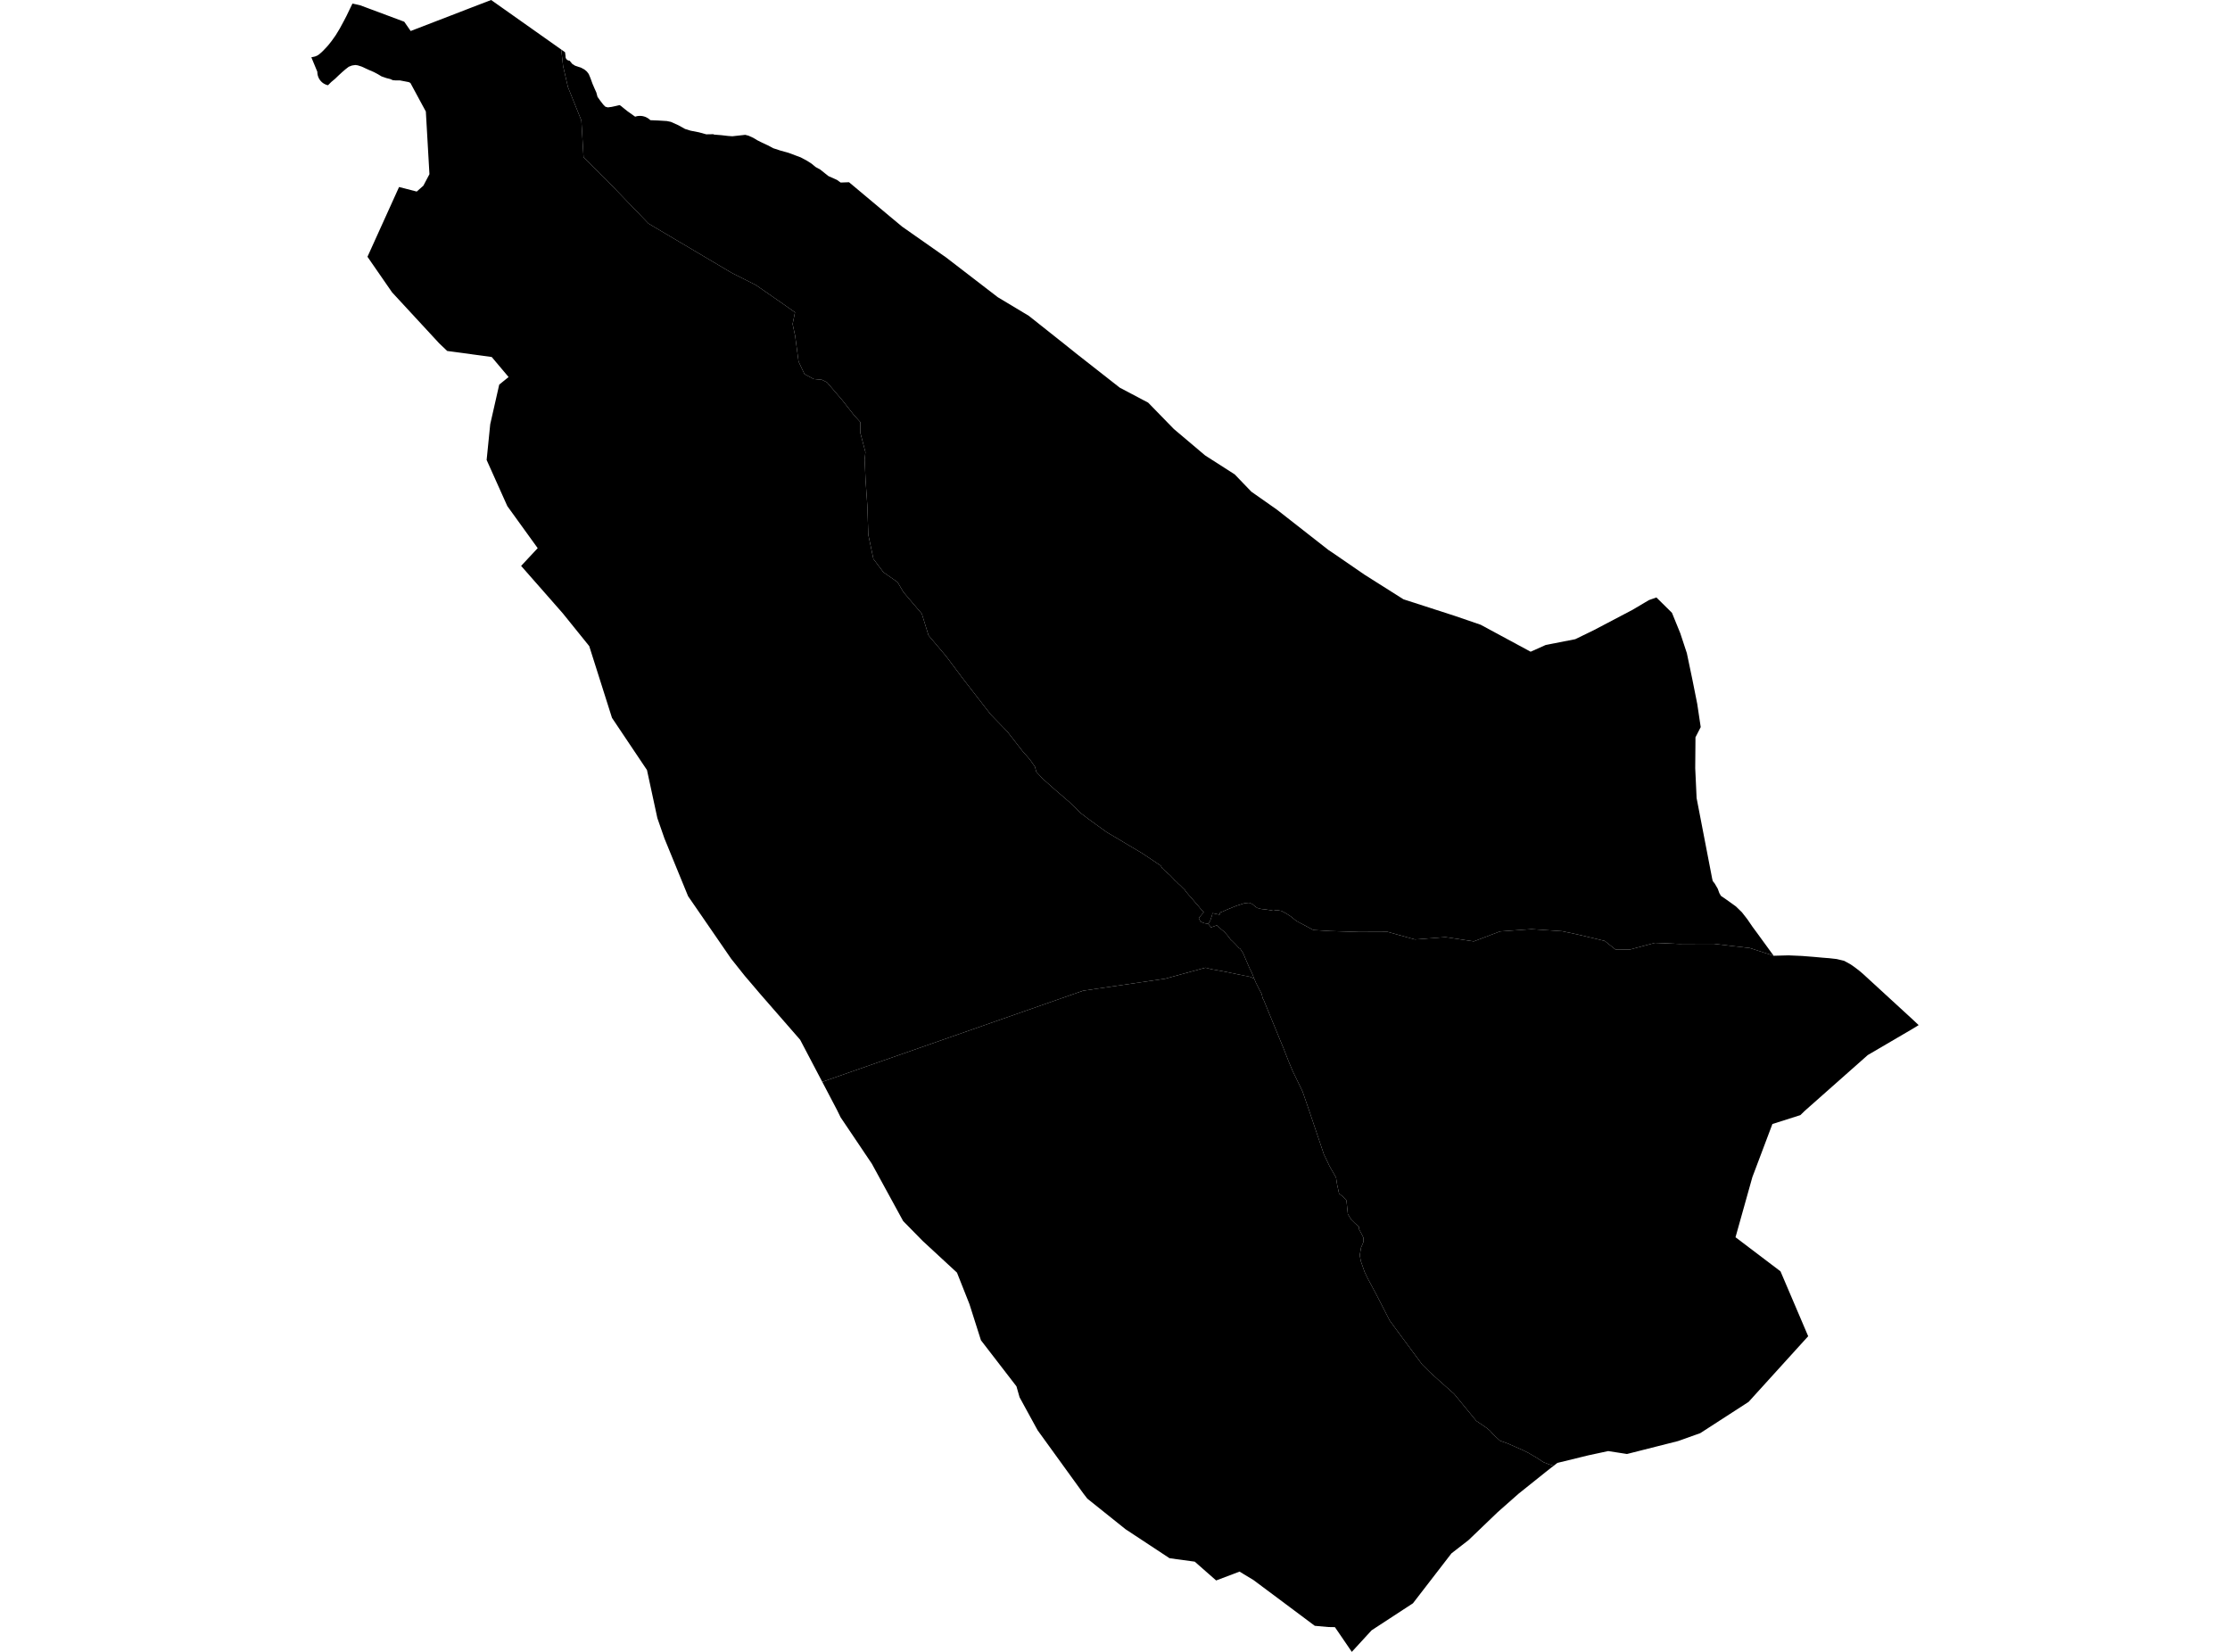 <?xml version='1.0'?>
<svg  baseProfile = 'tiny' width = '540' height = '400' stroke-linecap = 'round' stroke-linejoin = 'round' version='1.1' xmlns='http://www.w3.org/2000/svg'>
<path id='2815401001' title='2815401001'  d='M 135.905 11.993 135.905 12.003 136.354 15.991 137.531 21.098 140.782 29.179 141.308 38.064 147.219 43.946 157.031 54.132 177.221 66.096 183.026 69.013 189.09 73.221 192.513 75.631 191.93 78.462 192.542 81.293 193.374 87.548 194.799 90.57 197.018 91.775 199.026 91.966 200.241 92.569 203.875 96.796 206.716 100.421 208.332 102.228 208.342 104.858 209.566 109.497 209.375 111.314 209.594 116.163 210.025 122.427 210.264 129.495 211.498 135.348 213.917 138.562 217.351 140.972 218.776 143.391 223.223 148.623 224.849 153.864 229.095 158.894 233.189 164.355 239.883 172.992 243.919 177.142 247.563 181.829 249.352 183.875 250.614 185.654 250.949 186.907 252.469 188.552 255.52 191.259 258.887 194.156 261.737 196.92 263.458 198.24 268.02 201.53 271.913 203.826 273.108 204.552 276.542 206.59 281.065 209.612 281.41 210.214 281.41 210.233 281.611 210.377 281.716 210.492 281.964 210.74 282.194 210.97 282.624 211.352 282.997 211.658 283.37 211.984 283.552 212.175 283.743 212.376 284.135 212.787 284.451 213.15 284.891 213.514 285.321 213.973 285.819 214.413 286.383 214.987 286.689 215.274 286.919 215.493 287.196 215.943 287.598 216.402 287.875 216.737 288.277 217.167 288.525 217.464 288.879 217.875 289.223 218.286 289.52 218.63 289.73 218.879 289.95 219.09 290.677 219.998 291.222 220.581 291.509 220.84 290.295 222.313 290.534 222.829 290.763 223.183 291.107 223.345 291.614 223.546 292.599 223.718 293.279 224.598 293.47 224.484 294.665 224.072 294.952 224.331 295.469 224.77 295.708 225.01 296.406 225.583 297.181 226.435 297.974 227.487 298.405 227.879 298.797 228.271 298.998 228.462 299.246 228.73 300.002 229.543 300.327 229.744 301.006 230.767 301.771 232.565 302.603 234.487 303.129 235.549 303.349 236.075 303.454 236.352 303.588 236.697 303.713 236.993 302.775 236.553 300.184 236.027 296.578 235.281 293.46 234.717 291.901 234.325 282.156 236.993 262.272 239.901 199.112 261.974 193.757 251.779 192.073 249.847 190.773 248.355 184.231 240.857 184.059 240.656 183.782 240.331 183.514 240.015 180.367 236.324 180.243 236.171 177.058 232.173 176.943 232.01 176.637 231.561 176.446 231.283 169.55 221.261 166.643 217.043 166.624 217.014 160.895 203.022 159.183 198.106 156.668 186.467 149.619 175.956 148.194 173.824 142.686 156.456 136.297 148.537 132.538 144.252 126.188 137.031 130.205 132.737 122.85 122.552 117.839 111.381 118.632 103.5 118.709 102.745 118.709 102.735 120.889 93.133 123.156 91.297 119.072 86.448 108.294 84.985 106.371 83.158 94.943 70.792 89.941 63.562 88.984 62.175 96.635 45.285 100.91 46.385 102.517 44.969 103.99 42.177 103.12 26.999 102.249 25.402 100.184 21.576 99.38 20.084 98.979 19.883 97.888 19.673 96.846 19.472 95.813 19.472 95.124 19.415 94.493 19.137 93.575 18.908 92.389 18.497 91.5 17.961 90.543 17.454 89.3 16.919 88.238 16.431 87.578 16.125 86.612 15.819 86.029 15.742 85.216 15.866 84.432 16.173 83.648 16.785 82.911 17.416 81.945 18.305 81.132 19.09 80.214 19.855 79.43 20.639 79.401 20.629 79.325 20.62 79.229 20.591 79.134 20.562 79.038 20.534 78.942 20.495 78.847 20.457 78.751 20.419 78.655 20.371 78.569 20.323 78.474 20.275 78.388 20.218 78.301 20.17 78.215 20.113 78.139 20.046 78.053 19.989 77.976 19.922 77.9 19.855 77.833 19.778 77.756 19.711 77.689 19.635 77.622 19.558 77.555 19.472 77.489 19.396 77.431 19.309 77.374 19.223 77.326 19.137 77.269 19.051 77.221 18.965 77.173 18.87 77.135 18.774 77.096 18.688 77.058 18.592 77.02 18.487 76.991 18.391 76.963 18.296 76.934 18.2 76.915 18.095 76.896 17.999 76.876 17.894 76.867 17.789 76.857 17.693 76.848 17.588 76.848 17.483 76.848 17.387 75.394 13.877 75.643 13.82 76.064 13.734 76.379 13.648 76.848 13.447 77.173 13.236 77.584 12.902 78.148 12.385 79.057 11.438 79.554 10.874 79.765 10.606 80.31 9.918 81.305 8.512 82.27 6.924 83.303 5.011 83.915 3.835 84.814 1.961 85.35 0.861 85.647 0.928 86.268 1.062 87.196 1.272 97.888 5.26 99.447 7.508 109.202 3.749 114.243 1.798 118.929 0 122.085 2.228 135.905 11.993 Z' />
<path id='2815401002' title='2815401002'  d='M 136.832 12.653 136.947 13.59 136.947 13.648 136.938 13.705 136.947 13.762 136.947 13.82 136.957 13.877 136.966 13.935 136.985 13.982 137.005 14.04 137.024 14.088 137.052 14.145 137.072 14.193 137.11 14.241 137.138 14.288 137.177 14.327 137.215 14.375 137.253 14.413 137.292 14.451 137.339 14.489 137.387 14.518 137.435 14.547 137.483 14.575 137.531 14.604 137.578 14.623 137.636 14.642 137.693 14.652 137.741 14.671 137.798 14.671 137.856 14.681 137.913 14.681 138.573 15.474 139.252 15.905 140.094 16.192 140.648 16.364 141.509 16.823 142.112 17.33 142.571 17.942 143.001 18.965 143.479 20.285 143.958 21.404 144.407 22.399 144.684 23.441 145.344 24.378 146.071 25.316 146.578 25.832 147.19 26.004 148.127 25.88 149.141 25.66 150.031 25.45 150.337 25.631 151.14 26.291 151.982 26.961 153.799 28.252 153.904 28.223 154.009 28.194 154.105 28.166 154.21 28.137 154.315 28.118 154.42 28.099 154.535 28.089 154.64 28.08 154.746 28.07 154.851 28.06 154.956 28.06 155.071 28.06 155.176 28.07 155.281 28.08 155.386 28.089 155.492 28.099 155.597 28.118 155.702 28.137 155.807 28.166 155.912 28.194 156.018 28.223 156.123 28.252 156.218 28.29 156.324 28.328 156.419 28.376 156.515 28.414 156.611 28.472 156.706 28.52 156.802 28.577 156.888 28.625 156.984 28.692 157.07 28.749 157.156 28.816 157.232 28.883 157.318 28.95 157.395 29.026 157.471 29.103 159.375 29.179 161.507 29.313 162.464 29.514 164.29 30.337 165.888 31.226 167.207 31.637 169.254 32.039 171.033 32.527 172.831 32.498 172.831 32.584 174.705 32.737 176.274 32.919 177.345 32.995 180.463 32.651 181.276 32.862 182.404 33.378 183.322 33.933 184.547 34.554 185.895 35.176 187.244 35.893 189.032 36.477 190.964 37.012 192.571 37.615 193.9 38.112 195.45 38.944 196.521 39.633 197.506 40.446 198.634 41.067 199.725 41.938 200.614 42.645 201.896 43.21 202.67 43.564 203.569 44.204 205.597 44.128 215.476 52.401 218.451 54.878 228.435 61.878 228.904 62.204 229.067 62.318 241.614 71.968 249.122 76.473 257.548 83.158 260.407 85.444 260.694 85.673 260.79 85.75 271.148 93.87 278.034 97.504 284.25 103.883 288.372 107.364 291.729 110.205 291.844 110.291 292.418 110.664 298.988 114.872 303.024 119.07 303.914 119.692 309.183 123.393 321.731 133.215 322.707 133.856 330.444 139.174 339.855 145.122 352.116 149.082 358.542 151.282 370.65 157.814 370.669 157.804 374.304 156.178 381.448 154.782 385.914 152.611 395.306 147.676 399.294 145.314 401.102 144.673 404.87 148.393 406.888 153.347 408.476 158.168 409.824 164.604 410.991 170.448 411.832 176.062 411.039 177.611 410.694 178.28 410.56 178.539 410.56 179.065 410.503 186.018 410.627 188.667 410.838 193.257 414.606 212.768 414.749 213.351 415.208 213.925 415.954 215.197 416.337 216.249 416.72 216.928 417.609 217.531 418.852 218.41 420.363 219.501 421.817 220.916 423.127 222.599 424.39 224.445 425.318 225.698 429.497 231.436 423.72 229.562 419.225 229.046 414.998 228.539 410.771 228.548 406.553 228.567 400.738 228.319 394.665 229.935 391.232 229.954 388.583 227.84 381.974 226.272 378.273 225.488 370.87 224.99 363.219 225.545 356.888 227.955 350.011 226.922 342.619 227.487 336.01 225.65 329.143 225.679 322.008 225.45 318.039 225.201 313.946 223.02 313.936 223.03 312.569 221.911 311.479 221.213 310.312 220.581 309.221 220.39 308.351 220.543 307.71 220.419 306.62 220.247 305.425 220.113 304.487 219.874 303.942 219.52 303.254 218.917 302.479 218.602 301.341 218.717 299.352 219.357 296.769 220.409 296.138 220.715 295.469 220.954 295.316 221.5 293.623 221.117 293.489 221.653 293.097 222.848 292.599 223.718 291.614 223.546 291.107 223.345 290.763 223.183 290.534 222.829 290.295 222.313 291.509 220.84 291.222 220.581 290.677 219.998 289.95 219.09 289.73 218.879 289.52 218.63 289.223 218.286 288.879 217.875 288.525 217.464 288.277 217.167 287.875 216.737 287.598 216.402 287.196 215.943 286.919 215.493 286.689 215.274 286.383 214.987 285.819 214.413 285.321 213.973 284.891 213.514 284.451 213.15 284.135 212.787 283.743 212.376 283.552 212.175 283.37 211.984 282.997 211.658 282.624 211.352 282.194 210.97 281.964 210.74 281.716 210.492 281.611 210.377 281.41 210.233 281.41 210.214 281.065 209.612 276.542 206.59 273.108 204.552 271.913 203.826 268.02 201.53 263.458 198.24 261.737 196.92 258.887 194.156 255.52 191.259 252.469 188.552 250.949 186.907 250.614 185.654 249.352 183.875 247.563 181.829 243.919 177.142 239.883 172.992 233.189 164.355 229.095 158.894 224.849 153.864 223.223 148.623 218.776 143.391 217.351 140.972 213.917 138.562 211.498 135.348 210.264 129.495 210.025 122.427 209.594 116.163 209.375 111.314 209.566 109.497 208.342 104.858 208.332 102.228 206.716 100.421 203.875 96.796 200.241 92.569 199.026 91.966 197.018 91.775 194.799 90.57 193.374 87.548 192.542 81.293 191.93 78.462 192.513 75.631 189.09 73.221 183.026 69.013 177.221 66.096 157.031 54.132 147.219 43.946 141.308 38.064 140.782 29.179 137.531 21.098 136.354 15.991 135.905 12.003 135.905 11.993 136.832 12.653 Z' />
<path id='2815401003' title='2815401003'  d='M 303.713 236.993 304.095 237.911 304.879 239.47 305.511 240.666 305.769 241.746 305.922 241.985 305.951 242.014 307.06 244.73 308.485 248.192 309.795 251.396 310.79 253.797 312.014 256.934 313.009 259.325 315.4 264.26 316.93 268.678 320.603 279.581 321.129 280.643 321.932 282.355 323.52 285.128 323.787 286.85 324.265 289.03 325.184 289.757 326.044 290.675 326.188 292.062 326.389 293.984 327.182 295.304 328.043 296.155 329.105 297.083 329.105 297.676 329.707 298.795 330.166 299.723 330.176 300.717 329.583 302.104 329.267 303.959 329.535 305.413 330.463 308.053 331.266 309.707 333.389 313.667 336.507 319.74 338.095 321.92 344.388 330.423 346.176 332.202 348.357 334.181 352.125 337.538 357.49 344.07 359.996 345.773 360.79 346.433 361.651 347.427 363.238 348.871 365.218 349.589 366.863 350.316 368.651 351.1 370.105 351.817 372.018 352.936 373.73 354.055 375.05 354.581 376.236 354.935 375.71 355.337 375.614 355.413 375.404 355.576 375.078 355.834 374.256 356.475 367.743 361.687 362.674 366.163 355.616 372.934 351.475 376.148 342.15 388.236 332.137 394.778 327.345 400 326.561 398.852 325.652 397.523 323.252 394.013 321.635 393.984 318.374 393.688 309.891 387.347 303.512 382.594 300.155 380.566 294.493 382.708 289.309 378.156 283.208 377.324 272.554 370.304 263.296 362.892 262.33 361.639 251.274 346.356 250.824 345.543 248.041 340.455 246.894 338.351 246.138 335.702 237.54 324.55 234.757 315.8 231.735 308.168 223.424 300.488 218.699 295.677 211.115 281.79 209.451 279.323 208.265 277.554 203.56 270.572 202.718 268.85 199.112 261.974 262.272 239.901 282.156 236.993 291.901 234.325 293.46 234.717 296.578 235.281 300.184 236.027 302.775 236.553 303.713 236.993 Z' />
<path id='2815401004' title='2815401004'  d='M 429.497 231.436 433.103 231.341 436.354 231.484 439.281 231.714 441.375 231.905 442.963 232.029 444.751 232.23 446.559 232.661 448.127 233.521 449.218 234.287 450.356 235.166 451.15 235.845 463.143 246.853 464.606 248.231 463.076 249.168 452.288 255.48 437.024 268.994 435.962 270.027 429.191 272.179 424.792 283.847 424.352 284.994 420.258 299.598 431.151 307.852 436.211 319.711 437.856 323.565 423.424 339.47 411.708 347.045 406.324 348.958 393.977 352.085 389.434 351.377 384.623 352.41 377.116 354.246 376.236 354.935 375.05 354.581 373.73 354.055 372.018 352.936 370.105 351.817 368.651 351.1 366.863 350.316 365.218 349.589 363.238 348.871 361.651 347.427 360.79 346.433 359.996 345.773 357.49 344.07 352.125 337.538 348.357 334.181 346.176 332.202 344.388 330.423 338.095 321.92 336.507 319.74 333.389 313.667 331.266 309.707 330.463 308.053 329.535 305.413 329.267 303.959 329.583 302.104 330.176 300.717 330.166 299.723 329.707 298.795 329.105 297.676 329.105 297.083 328.043 296.155 327.182 295.304 326.389 293.984 326.188 292.062 326.044 290.675 325.184 289.757 324.265 289.03 323.787 286.85 323.52 285.128 321.932 282.355 321.129 280.643 320.603 279.581 316.93 268.678 315.4 264.26 313.009 259.325 312.014 256.934 310.79 253.797 309.795 251.396 308.485 248.192 307.06 244.73 305.951 242.014 305.922 241.985 305.769 241.746 305.511 240.666 304.879 239.47 304.095 237.911 303.713 236.993 303.588 236.697 303.454 236.352 303.349 236.075 303.129 235.549 302.603 234.487 301.771 232.565 301.006 230.767 300.327 229.744 300.002 229.543 299.246 228.73 298.998 228.462 298.797 228.271 298.405 227.879 297.974 227.487 297.181 226.435 296.406 225.583 295.708 225.01 295.469 224.77 294.952 224.331 294.665 224.072 293.47 224.484 293.279 224.598 292.599 223.718 293.097 222.848 293.489 221.653 293.623 221.117 295.316 221.5 295.469 220.954 296.138 220.715 296.769 220.409 299.352 219.357 301.341 218.717 302.479 218.602 303.254 218.917 303.942 219.52 304.487 219.874 305.425 220.113 306.62 220.247 307.71 220.419 308.351 220.543 309.221 220.39 310.312 220.581 311.479 221.213 312.569 221.911 313.936 223.03 313.946 223.02 318.039 225.201 322.008 225.45 329.143 225.679 336.01 225.65 342.619 227.487 350.011 226.922 356.888 227.955 363.219 225.545 370.87 224.99 378.273 225.488 381.974 226.272 388.583 227.84 391.232 229.954 394.665 229.935 400.738 228.319 406.553 228.567 410.771 228.548 414.998 228.539 419.225 229.046 423.72 229.562 429.497 231.436 Z' />
</svg>